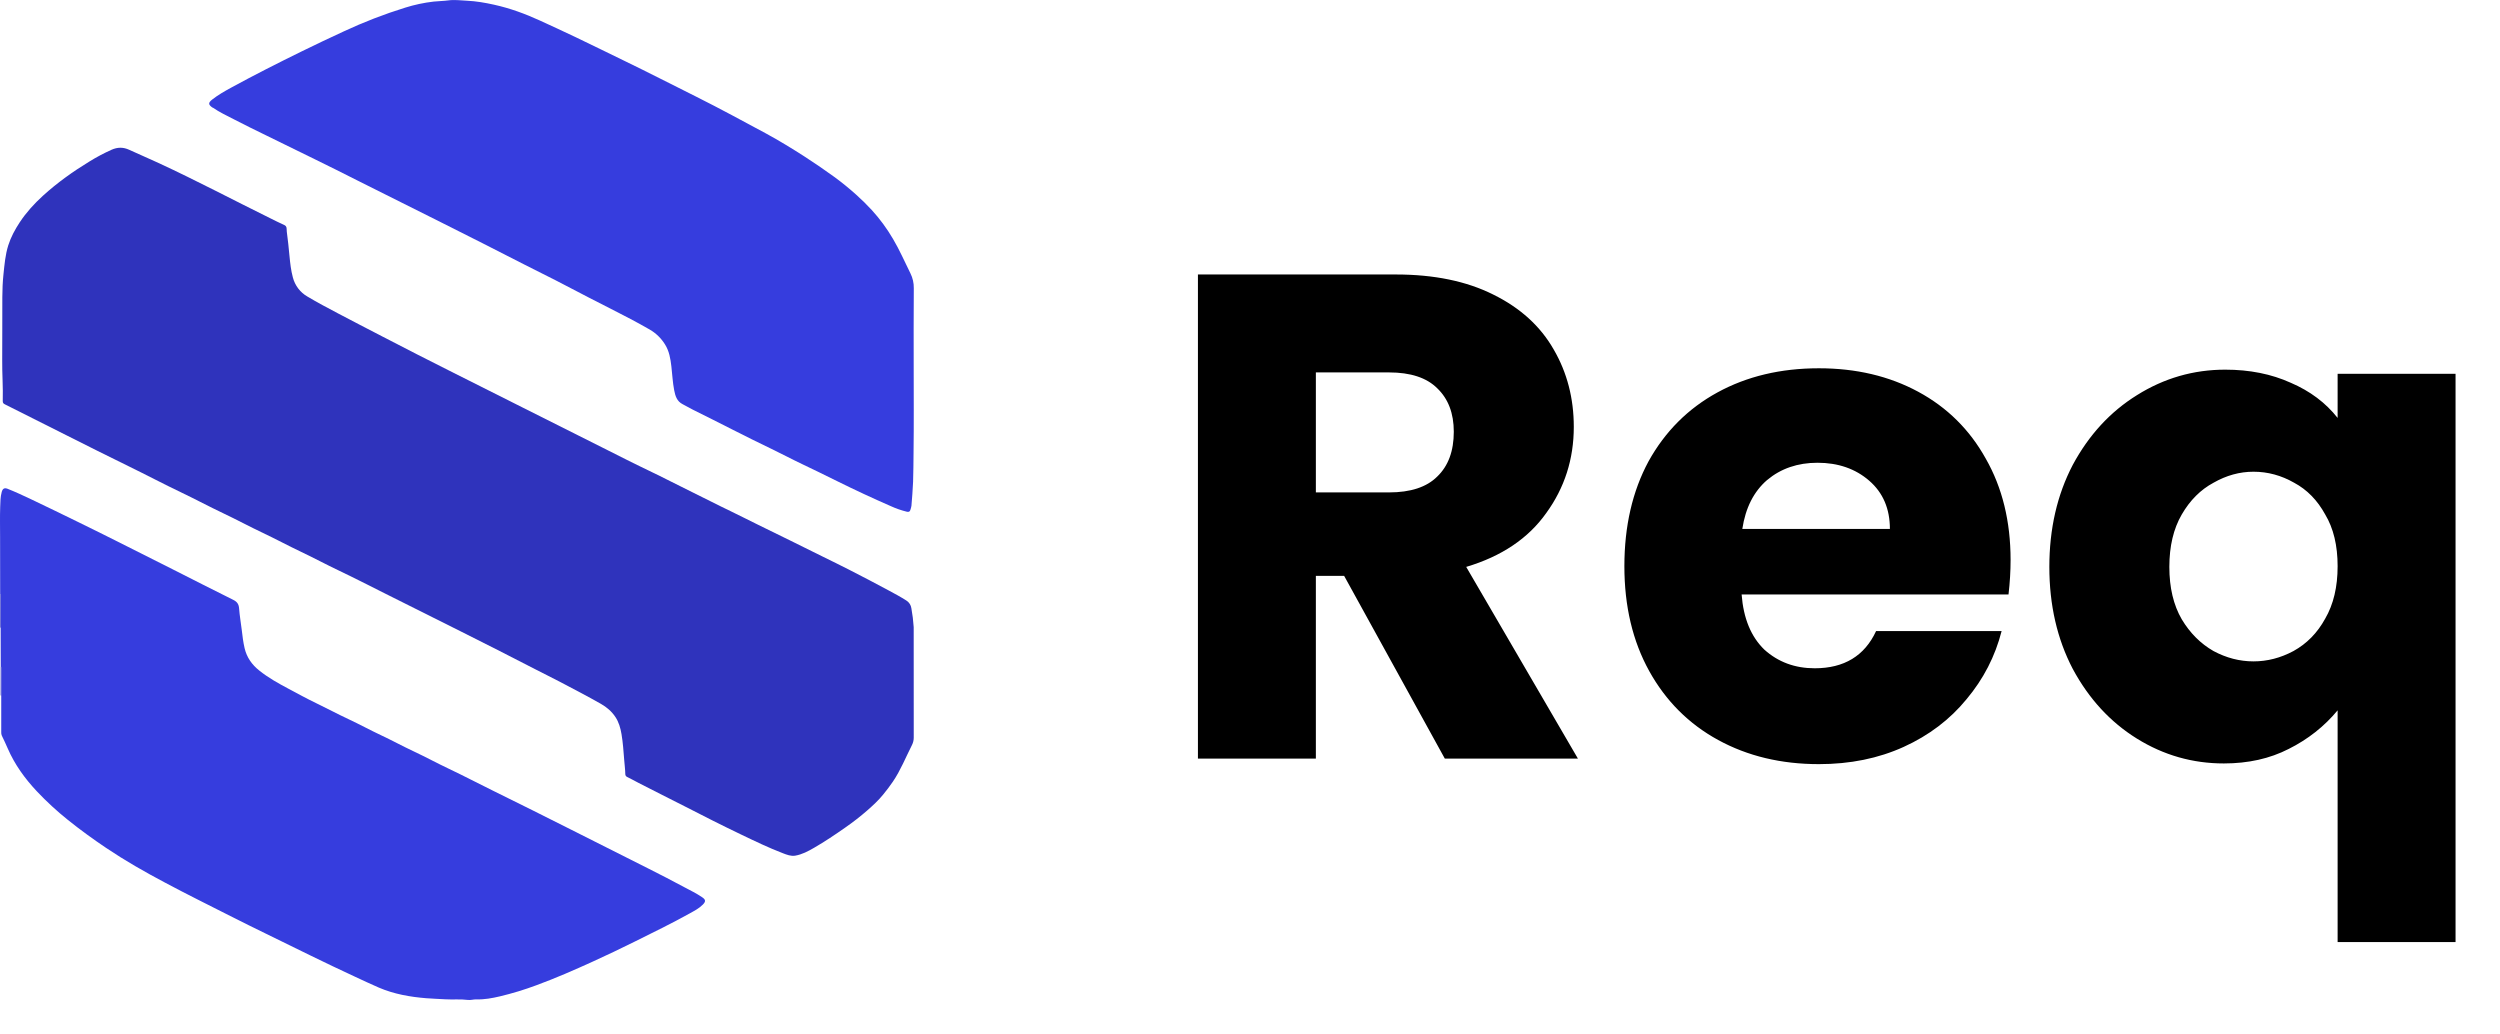 <svg width="145" height="60" viewBox="0 0 145 60" fill="none" xmlns="http://www.w3.org/2000/svg">
<g clip-path="url(#clip0_707_17)">
<path d="M52.994 36.373C52.994 38.506 52.995 40.638 52.997 42.771C52.999 42.923 52.964 43.073 52.896 43.208C52.533 43.922 52.238 44.672 51.785 45.339C51.61 45.598 51.419 45.845 51.221 46.088C50.95 46.422 50.634 46.712 50.313 46.995C49.905 47.352 49.476 47.685 49.031 47.994C48.441 48.408 47.842 48.81 47.218 49.171C46.874 49.372 46.518 49.561 46.119 49.629C45.869 49.669 45.635 49.574 45.407 49.487C44.571 49.167 43.764 48.777 42.956 48.389C41.865 47.866 40.785 47.319 39.709 46.765C38.822 46.308 37.924 45.871 37.039 45.41C36.818 45.294 36.601 45.174 36.376 45.064C36.345 45.051 36.318 45.029 36.298 45C36.279 44.972 36.269 44.938 36.268 44.904C36.262 44.623 36.224 44.347 36.203 44.069C36.163 43.572 36.132 43.075 36.048 42.582C35.987 42.222 35.892 41.883 35.69 41.581C35.474 41.258 35.188 41.015 34.85 40.822C34.083 40.386 33.301 39.979 32.52 39.569C32.023 39.307 31.519 39.062 31.02 38.804C28.151 37.318 25.25 35.889 22.361 34.438C21.451 33.982 20.545 33.517 19.626 33.079C18.899 32.733 18.191 32.351 17.462 32.006C16.72 31.655 15.998 31.263 15.256 30.913C14.476 30.545 13.718 30.133 12.939 29.765C12.135 29.385 11.353 28.964 10.552 28.581C9.51 28.085 8.491 27.544 7.454 27.039C5.054 25.867 2.679 24.644 0.288 23.454C0.199 23.41 0.157 23.367 0.16 23.257C0.183 22.464 0.12 21.672 0.128 20.878C0.14 19.662 0.126 18.444 0.135 17.227C0.138 16.789 0.155 16.348 0.201 15.913C0.26 15.348 0.307 14.78 0.479 14.232C0.631 13.752 0.869 13.314 1.143 12.897C1.522 12.321 1.985 11.816 2.491 11.353C3.318 10.601 4.224 9.955 5.177 9.373C5.591 9.116 6.021 8.888 6.465 8.688C6.819 8.531 7.145 8.528 7.493 8.688C8.072 8.954 8.657 9.204 9.235 9.471C11.409 10.48 13.526 11.599 15.674 12.658C15.942 12.791 16.209 12.927 16.482 13.048C16.665 13.128 16.616 13.296 16.633 13.428C16.697 13.906 16.748 14.386 16.792 14.866C16.832 15.277 16.877 15.686 16.985 16.087C17.045 16.32 17.15 16.538 17.295 16.73C17.44 16.921 17.622 17.081 17.83 17.2C18.409 17.547 19.006 17.86 19.602 18.176C20.451 18.625 21.305 19.063 22.157 19.506C24.847 20.908 27.567 22.25 30.275 23.617C31.819 24.396 33.365 25.172 34.913 25.945C35.822 26.401 36.728 26.866 37.646 27.303C38.481 27.701 39.299 28.131 40.13 28.536C40.877 28.899 41.612 29.285 42.362 29.641C42.906 29.899 43.438 30.181 43.981 30.442C45.22 31.039 46.448 31.659 47.682 32.265C48.223 32.531 48.764 32.795 49.3 33.07C50.058 33.457 50.812 33.852 51.562 34.256C51.904 34.439 52.246 34.624 52.575 34.835C52.651 34.883 52.716 34.947 52.765 35.024C52.814 35.1 52.846 35.185 52.859 35.275C52.926 35.638 52.971 36.005 52.994 36.373Z" fill="#2F33BC"/>
<path d="M0.01 34.457C0.008 33.352 0.006 32.247 0.005 31.142C0.005 30.561 -0.009 29.978 0.011 29.397C0.021 29.111 0.021 28.82 0.099 28.537C0.152 28.343 0.251 28.276 0.438 28.349C0.891 28.529 1.333 28.734 1.773 28.943C2.727 29.395 3.675 29.859 4.623 30.322C6.438 31.208 8.235 32.13 10.043 33.034C11.205 33.615 12.356 34.216 13.524 34.789C13.76 34.904 13.851 35.05 13.868 35.292C13.898 35.705 13.971 36.113 14.02 36.524C14.063 36.884 14.104 37.241 14.186 37.592C14.311 38.129 14.609 38.549 15.037 38.891C15.561 39.31 16.141 39.633 16.729 39.945C17.265 40.229 17.796 40.524 18.343 40.786C18.971 41.087 19.584 41.418 20.215 41.712C20.847 42.007 21.46 42.343 22.091 42.639C22.722 42.934 23.344 43.275 23.98 43.572C24.673 43.897 25.345 44.263 26.037 44.59C26.906 45.001 27.757 45.451 28.621 45.874C31.64 47.356 34.633 48.887 37.639 50.393C38.323 50.736 39.002 51.088 39.676 51.45C40.028 51.639 40.389 51.81 40.721 52.037C40.934 52.182 40.945 52.281 40.768 52.463C40.545 52.691 40.264 52.832 39.992 52.984C38.941 53.569 37.858 54.093 36.782 54.629C35.988 55.026 35.184 55.405 34.377 55.774C33.301 56.265 32.22 56.736 31.111 57.144C30.418 57.403 29.71 57.618 28.99 57.79C28.544 57.894 28.09 57.98 27.626 57.964C27.463 57.959 27.304 58.018 27.139 57.996C26.707 57.94 26.272 57.986 25.84 57.96C25.467 57.938 25.093 57.926 24.722 57.897C23.776 57.821 22.849 57.656 21.969 57.279C21.507 57.081 21.053 56.862 20.596 56.652C19.719 56.247 18.848 55.829 17.979 55.405C17.128 54.99 16.28 54.569 15.429 54.156C14.117 53.52 12.82 52.856 11.518 52.2C10.863 51.87 10.213 51.533 9.566 51.189C8.399 50.572 7.254 49.918 6.158 49.181C5.397 48.669 4.656 48.132 3.941 47.558C3.302 47.047 2.699 46.492 2.137 45.896C1.443 45.157 0.852 44.344 0.446 43.405C0.339 43.156 0.223 42.912 0.106 42.668C0.079 42.605 0.067 42.536 0.072 42.467C0.072 41.763 0.072 41.059 0.072 40.354C0.072 39.827 0.072 39.3 0.072 38.772C0.072 38.732 0.081 38.686 0.044 38.652C0.042 37.906 0.04 37.16 0.038 36.415C0.038 35.802 0.038 35.189 0.038 34.576C0.037 34.537 0.047 34.49 0.01 34.457Z" fill="#363DDE"/>
<path d="M52.994 21.355C52.994 22.989 53.008 24.622 52.986 26.255C52.978 26.818 52.98 27.382 52.959 27.945C52.941 28.409 52.9 28.871 52.864 29.334C52.857 29.414 52.824 29.494 52.802 29.574C52.775 29.682 52.695 29.701 52.605 29.682C52.284 29.604 51.97 29.495 51.669 29.357C50.627 28.902 49.596 28.423 48.577 27.918C47.896 27.583 47.216 27.245 46.53 26.921C45.932 26.639 45.35 26.325 44.754 26.04C43.212 25.304 41.702 24.508 40.171 23.754C39.975 23.658 39.789 23.541 39.594 23.444C39.258 23.277 39.167 22.963 39.103 22.636C39.014 22.177 38.994 21.709 38.939 21.245C38.888 20.805 38.814 20.364 38.573 19.98C38.352 19.622 38.046 19.324 37.683 19.114C36.949 18.69 36.195 18.302 35.44 17.917C34.569 17.472 33.696 17.031 32.832 16.572C32.027 16.145 31.205 15.752 30.396 15.335C27.186 13.684 23.952 12.084 20.727 10.466C19.903 10.053 19.082 9.634 18.253 9.233C17.313 8.777 16.378 8.308 15.437 7.853C14.805 7.547 14.175 7.236 13.552 6.913C13.146 6.703 12.73 6.51 12.352 6.248C12.344 6.243 12.331 6.244 12.322 6.239C12.072 6.065 12.071 5.961 12.311 5.771C12.656 5.5 13.037 5.286 13.419 5.077C14.762 4.343 16.129 3.654 17.501 2.979C18.307 2.582 19.121 2.2 19.936 1.822C21.09 1.283 22.279 0.823 23.496 0.445C24.035 0.275 24.589 0.157 25.151 0.092C25.433 0.061 25.719 0.062 25.997 0.023C26.364 -0.028 26.724 0.026 27.084 0.042C27.612 0.066 28.137 0.158 28.656 0.273C29.581 0.478 30.462 0.8 31.321 1.194C32.02 1.515 32.716 1.835 33.41 2.167C34.363 2.621 35.308 3.09 36.258 3.55C37.645 4.22 39.013 4.928 40.392 5.613C41.081 5.955 41.762 6.317 42.443 6.676C43.109 7.028 43.774 7.384 44.435 7.745C45.192 8.158 45.927 8.606 46.652 9.072C47.242 9.452 47.821 9.848 48.388 10.26C48.823 10.577 49.241 10.919 49.644 11.279C49.965 11.564 50.271 11.865 50.562 12.181C51.03 12.694 51.443 13.256 51.794 13.856C52.175 14.497 52.471 15.184 52.804 15.852C52.938 16.119 53.005 16.415 53 16.714C52.986 18.26 52.994 19.808 52.994 21.355Z" fill="#363DDE"/>
<path d="M0.009 34.457C0.047 34.489 0.037 34.534 0.037 34.577C0.037 35.19 0.037 35.802 0.037 36.415C-0.003 36.4 0.006 36.365 0.006 36.335C0.006 35.709 0.007 35.083 0.009 34.457Z" fill="#2F33BC"/>
<path d="M0.041 38.652C0.079 38.685 0.069 38.732 0.069 38.772C0.069 39.299 0.069 39.827 0.069 40.354C0.029 40.339 0.038 40.304 0.038 40.274C0.038 39.733 0.039 39.193 0.041 38.652Z" fill="#2F33BC"/>
</g>
<path d="M83.8 44L77.96 33.4H76.32V44H69.48V15.92H80.96C83.173 15.92 85.053 16.307 86.6 17.08C88.173 17.853 89.347 18.92 90.12 20.28C90.893 21.613 91.28 23.107 91.28 24.76C91.28 26.627 90.747 28.293 89.68 29.76C88.64 31.227 87.093 32.267 85.04 32.88L91.52 44H83.8ZM76.32 28.56H80.56C81.813 28.56 82.747 28.253 83.36 27.64C84 27.027 84.32 26.16 84.32 25.04C84.32 23.973 84 23.133 83.36 22.52C82.747 21.907 81.813 21.6 80.56 21.6H76.32V28.56ZM116.614 32.48C116.614 33.12 116.574 33.787 116.494 34.48H101.014C101.12 35.867 101.56 36.933 102.334 37.68C103.134 38.4 104.107 38.76 105.254 38.76C106.96 38.76 108.147 38.04 108.814 36.6H116.094C115.72 38.067 115.04 39.387 114.054 40.56C113.094 41.733 111.88 42.653 110.414 43.32C108.947 43.987 107.307 44.32 105.494 44.32C103.307 44.32 101.36 43.853 99.654 42.92C97.947 41.987 96.614 40.653 95.654 38.92C94.694 37.187 94.214 35.16 94.214 32.84C94.214 30.52 94.68 28.493 95.614 26.76C96.574 25.027 97.907 23.693 99.614 22.76C101.32 21.827 103.28 21.36 105.494 21.36C107.654 21.36 109.574 21.813 111.254 22.72C112.934 23.627 114.24 24.92 115.174 26.6C116.134 28.28 116.614 30.24 116.614 32.48ZM109.614 30.68C109.614 29.507 109.214 28.573 108.414 27.88C107.614 27.187 106.614 26.84 105.414 26.84C104.267 26.84 103.294 27.173 102.494 27.84C101.72 28.507 101.24 29.453 101.054 30.68H109.614ZM118.862 32.88C118.862 30.667 119.316 28.693 120.222 26.96C121.156 25.227 122.396 23.88 123.942 22.92C125.516 21.933 127.222 21.44 129.062 21.44C130.476 21.44 131.742 21.693 132.862 22.2C133.982 22.68 134.889 23.36 135.582 24.24V21.68H142.422V54.64H135.582V41.2C134.809 42.133 133.862 42.88 132.742 43.44C131.649 44 130.396 44.28 128.982 44.28C127.169 44.28 125.489 43.8 123.942 42.84C122.396 41.88 121.156 40.533 120.222 38.8C119.316 37.067 118.862 35.093 118.862 32.88ZM135.582 32.84C135.582 31.64 135.342 30.64 134.862 29.84C134.409 29.013 133.809 28.4 133.062 28C132.316 27.573 131.529 27.36 130.702 27.36C129.902 27.36 129.129 27.573 128.382 28C127.636 28.4 127.022 29.013 126.542 29.84C126.062 30.667 125.822 31.68 125.822 32.88C125.822 34.08 126.062 35.093 126.542 35.92C127.022 36.72 127.636 37.333 128.382 37.76C129.129 38.16 129.902 38.36 130.702 38.36C131.502 38.36 132.276 38.16 133.022 37.76C133.796 37.333 134.409 36.707 134.862 35.88C135.342 35.053 135.582 34.04 135.582 32.84Z" fill="black"/>
<defs>
<clipPath id="clip0_707_17">
<rect width="53" height="58" fill="white"/>
</clipPath>
</defs>
</svg>
